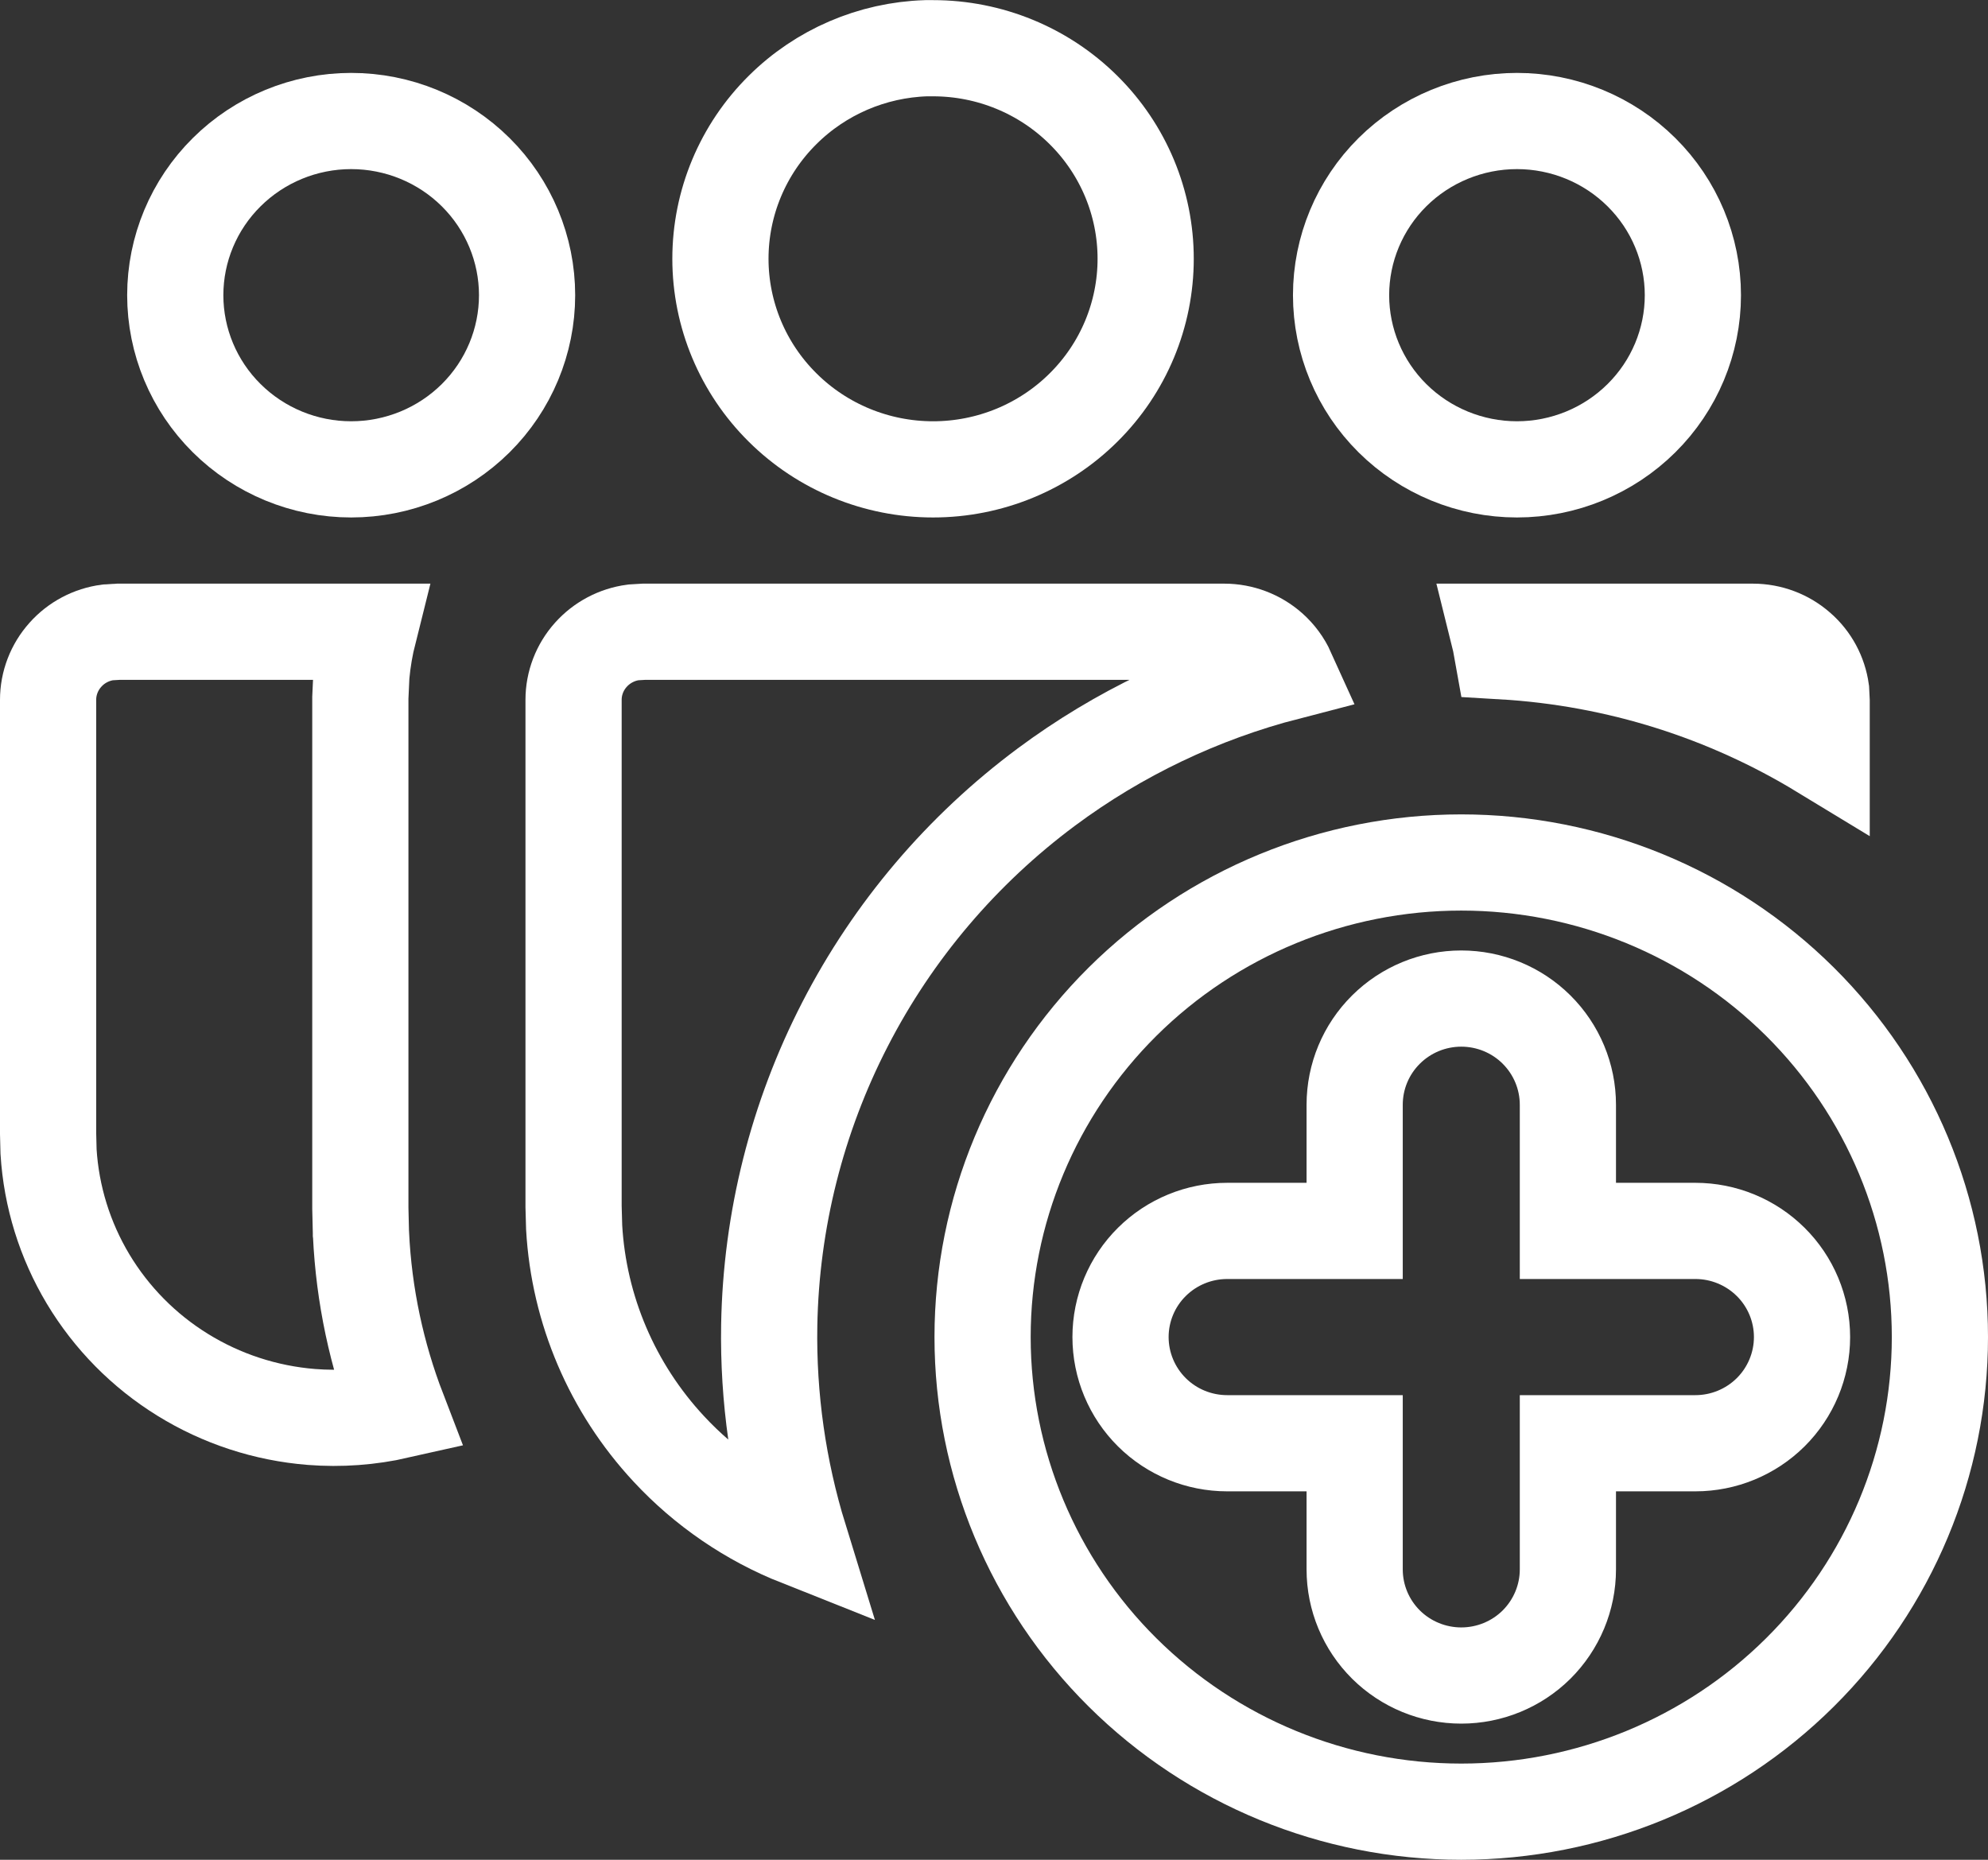 <svg width="31" height="29" viewBox="0 0 31 29" fill="none" xmlns="http://www.w3.org/2000/svg">
<rect x="0" y="0" width="31" height="29" fill="#333333" stroke="none"/>
<path d="M19.09 9.851C19.09 9.851 19.09 9.851 19.09 9.851C19.355 9.851 19.61 9.948 19.807 10.122C19.92 10.222 20.01 10.344 20.071 10.479C18.718 10.829 17.443 11.436 16.319 12.271C15.002 13.25 13.927 14.515 13.178 15.97C12.428 17.425 12.024 19.031 11.995 20.665C11.976 21.793 12.136 22.914 12.466 23.986C11.695 23.68 10.998 23.206 10.428 22.592C9.547 21.644 9.026 20.424 8.953 19.139L8.944 18.814V10.912C8.944 10.912 8.944 10.912 8.944 10.912C8.944 10.654 9.04 10.404 9.214 10.21C9.385 10.019 9.619 9.895 9.875 9.861L10.042 9.851H19.09Z" stroke="white" stroke-width="1.5"/>
<path d="M28.406 11.705C26.94 10.814 25.241 10.261 23.424 10.155C23.406 10.053 23.384 9.951 23.359 9.851H27.333C27.333 9.851 27.333 9.851 27.333 9.851C27.598 9.851 27.853 9.948 28.049 10.122C28.241 10.29 28.363 10.52 28.398 10.769L28.406 10.932V11.705Z" stroke="white" stroke-width="1.5"/>
<path d="M5.75 9.851C5.695 10.07 5.657 10.293 5.636 10.519L5.635 10.536L5.634 10.553L5.619 10.879L5.619 10.896V10.912V18.824V18.833L5.619 18.842L5.628 19.222L5.628 19.231L5.629 19.239C5.674 20.207 5.876 21.134 6.208 21.997C5.766 22.097 5.31 22.131 4.855 22.095C4.143 22.038 3.455 21.813 2.849 21.438C2.243 21.064 1.737 20.55 1.373 19.943C1.011 19.338 0.8 18.658 0.757 17.957L0.75 17.675V10.912C0.75 10.912 0.75 10.912 0.75 10.912C0.75 10.654 0.846 10.404 1.02 10.21C1.19 10.019 1.424 9.895 1.68 9.861L1.848 9.851H5.75Z" stroke="white" stroke-width="1.5"/>
<path d="M12.204 1.714C12.799 1.123 13.599 0.779 14.44 0.752H14.55C15.431 0.752 16.275 1.099 16.896 1.716C17.518 2.332 17.865 3.166 17.865 4.035C17.865 4.904 17.518 5.739 16.896 6.355C16.275 6.972 15.431 7.319 14.55 7.319C13.669 7.319 12.825 6.972 12.204 6.355C11.582 5.739 11.234 4.904 11.234 4.035C11.234 3.165 11.582 2.33 12.204 1.714Z" stroke="white" stroke-width="1.5"/>
<path d="M23.655 1.887C24.384 1.887 25.082 2.175 25.596 2.685C26.11 3.194 26.398 3.885 26.398 4.603C26.398 5.321 26.11 6.012 25.596 6.521C25.082 7.031 24.384 7.319 23.655 7.319C22.926 7.319 22.227 7.031 21.713 6.521C21.2 6.012 20.912 5.321 20.912 4.603C20.912 3.885 21.2 3.194 21.713 2.685C22.227 2.175 22.926 1.887 23.655 1.887Z" stroke="white" stroke-width="1.5"/>
<path d="M5.476 1.887C6.206 1.887 6.904 2.175 7.418 2.685C7.931 3.194 8.219 3.885 8.219 4.603C8.219 5.321 7.931 6.012 7.418 6.521C6.904 7.031 6.206 7.319 5.476 7.319C4.747 7.319 4.049 7.031 3.535 6.521C3.021 6.012 2.733 5.321 2.733 4.603C2.733 3.885 3.021 3.194 3.535 2.685C4.049 2.175 4.747 1.887 5.476 1.887Z" stroke="white" stroke-width="1.5"/>
<path d="M30.25 20.849C30.25 22.81 29.465 24.692 28.066 26.08C26.667 27.469 24.768 28.25 22.786 28.25C20.805 28.25 18.906 27.469 17.506 26.08C16.107 24.692 15.322 22.81 15.322 20.849C15.322 18.888 16.107 17.007 17.506 15.618C18.906 14.23 20.805 13.449 22.786 13.449C24.768 13.449 26.667 14.23 28.066 15.618C29.465 17.007 30.25 18.888 30.25 20.849ZM24.449 17.227C24.449 16.786 24.272 16.364 23.96 16.054C23.648 15.744 23.226 15.571 22.786 15.571C22.347 15.571 21.925 15.744 21.613 16.054C21.3 16.364 21.124 16.786 21.124 17.227V19.194H19.136C18.697 19.194 18.274 19.367 17.962 19.677C17.65 19.986 17.473 20.408 17.473 20.849C17.473 21.29 17.65 21.712 17.962 22.022C18.274 22.332 18.697 22.505 19.136 22.505H21.124V24.472C21.124 24.913 21.3 25.334 21.613 25.645C21.925 25.954 22.347 26.127 22.786 26.127C23.226 26.127 23.648 25.954 23.96 25.645C24.272 25.334 24.449 24.913 24.449 24.472V22.505H26.437C26.876 22.505 27.298 22.332 27.611 22.022C27.923 21.712 28.1 21.29 28.1 20.849C28.1 20.408 27.923 19.986 27.611 19.677C27.298 19.367 26.876 19.194 26.437 19.194H24.449V17.227Z" stroke="white" stroke-width="1.5"/>
</svg>
